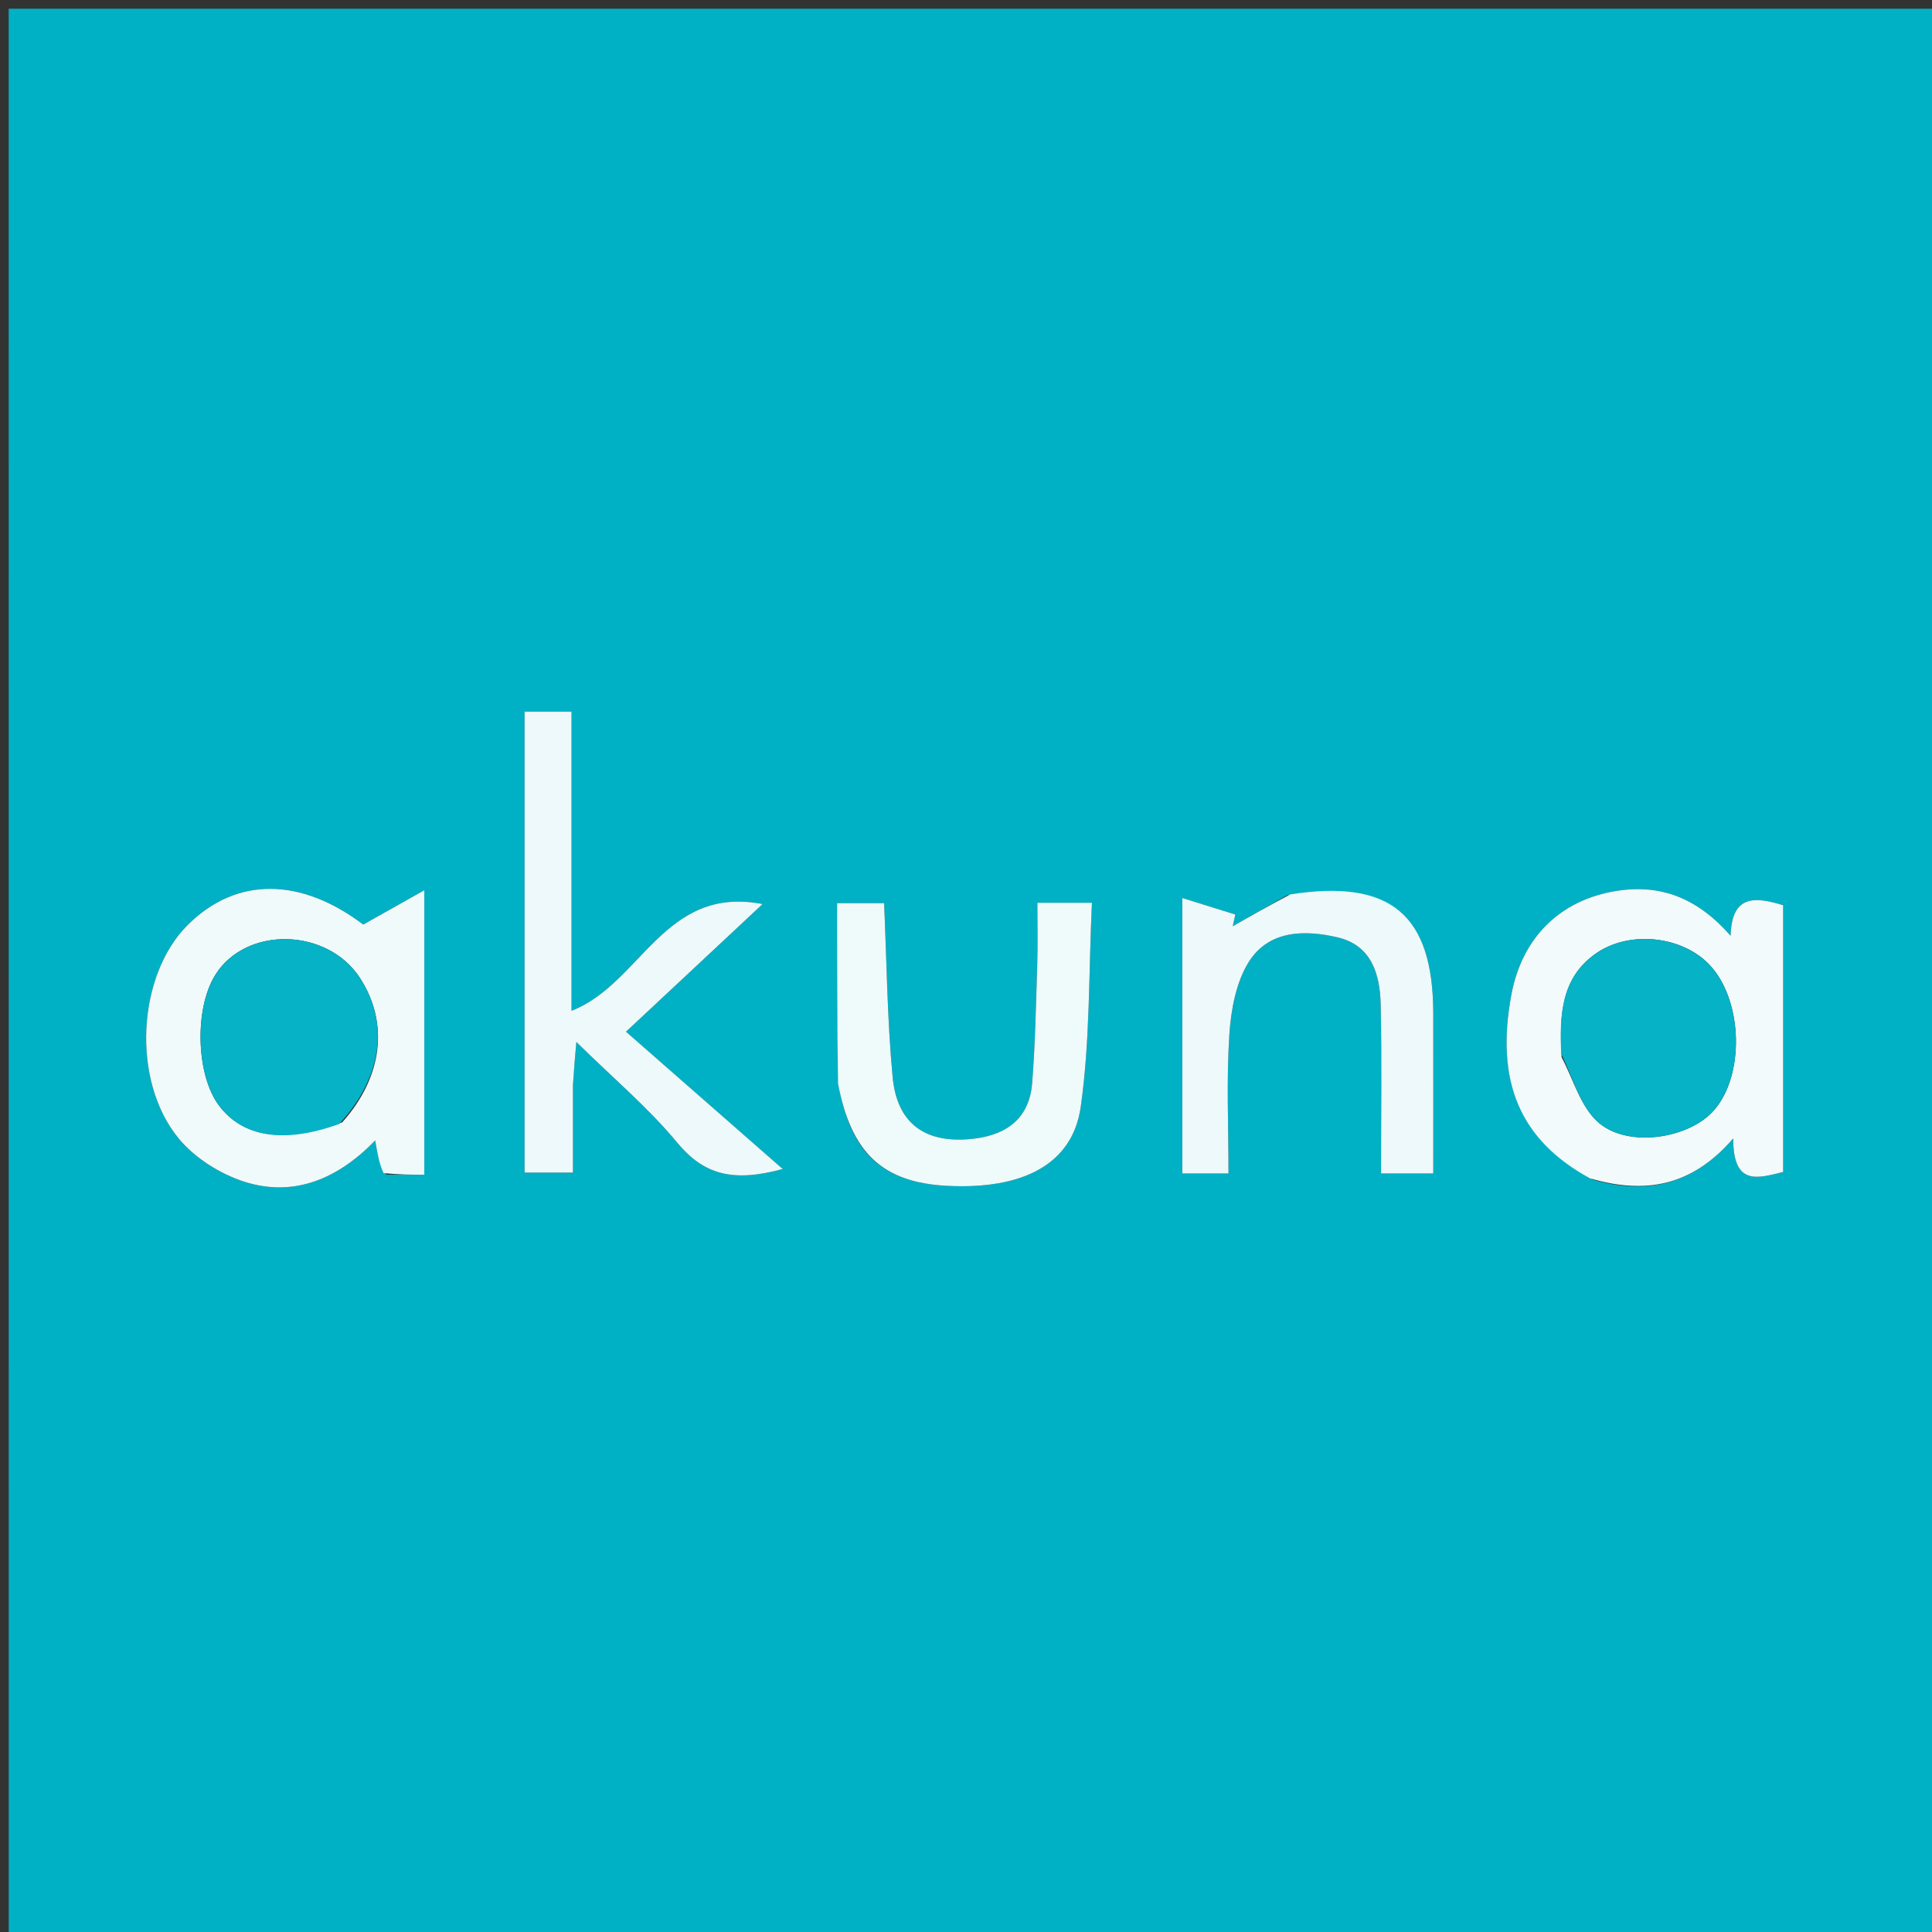 <svg version="1.1" id="Layer_1" xmlns="http://www.w3.org/2000/svg" xmlns:xlink="http://www.w3.org/1999/xlink" x="0px" y="0px"
	 width="100%" viewBox="0 0 225 225" enable-background="new 0 0 225 225" xml:space="preserve">
<rect x="0" y="0" width="225" height="225" fill="#333333" stroke="none"/>
<path fill="#00B1C5" opacity="1" stroke="none" 
	d="
M213.026,226 
	C142.022,226 71.523,226 1.018,226 
	C1.012,151.009 1.012,76.017 1.012,1.013 
	C75.991,1.013 150.981,1.013 225.986,1.013 
	C225.986,75.99 225.986,150.98 225.986,226 
	C221.844,226 217.687,226 213.026,226 
M66.727,125.85 
	C66.836,124.611 66.944,123.373 67.122,121.347 
	C71.462,125.615 75.524,129.034 78.856,133.058 
	C81.919,136.76 85.29,137.749 91.155,136.141 
	C84.728,130.511 78.918,125.422 72.902,120.152 
	C78.734,114.702 83.527,110.224 88.809,105.288 
	C77.309,103.054 74.681,114.573 66.559,117.714 
	C66.559,105.986 66.559,94.566 66.559,82.877 
	C64.508,82.877 62.927,82.877 61.093,82.877 
	C61.093,100.89 61.093,118.672 61.093,136.559 
	C62.948,136.559 64.654,136.559 66.727,136.559 
	C66.727,133.045 66.727,129.899 66.727,125.85 
M45.014,136.805 
	C46.445,136.805 47.876,136.805 49.415,136.805 
	C49.415,125.979 49.415,115.619 49.415,103.676 
	C46.539,105.295 44.612,106.378 42.304,107.677 
	C35.098,102.229 27.591,102.007 21.85,107.733 
	C16.001,113.566 15.241,125.817 20.808,132.584 
	C22.685,134.865 25.656,136.734 28.493,137.633 
	C34.241,139.453 39.354,137.299 43.697,132.815 
	C43.98,134.466 44.147,135.439 45.014,136.805 
M185.538,137.395 
	C191.622,139.125 197.034,138.152 201.85,132.58 
	C201.839,138.176 204.708,137.21 207.665,136.486 
	C207.665,125.872 207.665,115.606 207.665,105.423 
	C204.363,104.408 201.677,104.182 201.547,108.982 
	C197.727,104.618 193.455,102.931 188.267,103.754 
	C181.708,104.793 177.254,109.177 176.014,115.842 
	C174.138,125.923 176.962,132.745 185.538,137.395 
M149.888,104.268 
	C147.781,105.467 145.673,106.667 143.566,107.866 
	C143.665,107.413 143.765,106.96 143.864,106.506 
	C141.932,105.904 140,105.301 137.69,104.581 
	C137.69,115.951 137.69,126.222 137.69,136.66 
	C139.546,136.66 141.111,136.66 143.07,136.66 
	C143.07,131.098 142.823,125.778 143.169,120.497 
	C143.358,117.611 143.94,114.408 145.431,112.028 
	C147.754,108.319 151.946,108.26 155.804,109.172 
	C159.708,110.095 160.715,113.444 160.792,116.927 
	C160.937,123.498 160.834,130.074 160.834,136.661 
	C163.244,136.661 164.839,136.661 166.919,136.661 
	C166.919,130.273 166.928,124.145 166.917,118.018 
	C166.897,106.543 161.98,102.331 149.888,104.268 
M97.718,126.607 
	C99.127,134.351 102.85,137.734 110.368,138.105 
	C119.099,138.537 124.907,135.612 125.86,128.912 
	C126.968,121.126 126.783,113.155 127.165,105.138 
	C124.562,105.138 122.938,105.138 120.812,105.138 
	C120.812,107.617 120.872,109.903 120.8,112.185 
	C120.653,116.83 120.569,121.483 120.207,126.113 
	C119.86,130.552 116.851,132.363 112.771,132.675 
	C107.594,133.071 104.453,130.743 103.953,125.419 
	C103.323,118.716 103.267,111.959 102.962,105.181 
	C101.03,105.181 99.424,105.181 97.486,105.181 
	C97.486,112.201 97.486,118.988 97.718,126.607 
z"/>
<path fill="#EDF9FB" opacity="1" stroke="none" 
	d="
M66.727,126.301 
	C66.727,129.899 66.727,133.045 66.727,136.559 
	C64.654,136.559 62.948,136.559 61.093,136.559 
	C61.093,118.672 61.093,100.89 61.093,82.877 
	C62.927,82.877 64.508,82.877 66.559,82.877 
	C66.559,94.566 66.559,105.986 66.559,117.714 
	C74.681,114.573 77.309,103.054 88.809,105.288 
	C83.527,110.224 78.734,114.702 72.902,120.152 
	C78.918,125.422 84.728,130.511 91.155,136.141 
	C85.29,137.749 81.919,136.76 78.856,133.058 
	C75.524,129.034 71.462,125.615 67.122,121.347 
	C66.944,123.373 66.836,124.611 66.727,126.301 
z"/>
<path fill="#F0FAFB" opacity="1" stroke="none" 
	d="
M44.664,136.609 
	C44.147,135.439 43.98,134.466 43.697,132.815 
	C39.354,137.299 34.241,139.453 28.493,137.633 
	C25.656,136.734 22.685,134.865 20.808,132.584 
	C15.241,125.817 16.001,113.566 21.85,107.733 
	C27.591,102.007 35.098,102.229 42.304,107.677 
	C44.612,106.378 46.539,105.295 49.415,103.676 
	C49.415,115.619 49.415,125.979 49.415,136.805 
	C47.876,136.805 46.445,136.805 44.664,136.609 
M39.855,130.707 
	C44.547,125.464 45.33,119.174 41.942,113.926 
	C38.128,108.016 28.607,107.817 25.051,113.573 
	C22.607,117.53 22.845,125.251 25.521,128.774 
	C28.295,132.427 33.03,133.233 39.855,130.707 
z"/>
<path fill="#F2FAFB" opacity="1" stroke="none" 
	d="
M185.17,137.23 
	C176.962,132.745 174.138,125.923 176.014,115.842 
	C177.254,109.177 181.708,104.793 188.267,103.754 
	C193.455,102.931 197.727,104.618 201.547,108.982 
	C201.677,104.182 204.363,104.408 207.665,105.423 
	C207.665,115.606 207.665,125.872 207.665,136.486 
	C204.708,137.21 201.839,138.176 201.85,132.58 
	C197.034,138.152 191.622,139.125 185.17,137.23 
M181.865,123.128 
	C183.218,125.67 184.042,128.787 186.041,130.624 
	C189.443,133.75 196.708,132.658 199.641,129.266 
	C203.137,125.223 202.979,116.832 199.327,112.625 
	C196.159,108.975 189.721,108.244 185.734,111.13 
	C181.876,113.923 181.6,118.028 181.865,123.128 
z"/>
<path fill="#EEF9FB" opacity="1" stroke="none" 
	d="
M150.264,104.163 
	C161.98,102.331 166.897,106.543 166.917,118.018 
	C166.928,124.145 166.919,130.273 166.919,136.661 
	C164.839,136.661 163.244,136.661 160.834,136.661 
	C160.834,130.074 160.937,123.498 160.792,116.927 
	C160.715,113.444 159.708,110.095 155.804,109.172 
	C151.946,108.26 147.754,108.319 145.431,112.028 
	C143.94,114.408 143.358,117.611 143.169,120.497 
	C142.823,125.778 143.07,131.098 143.07,136.66 
	C141.111,136.66 139.546,136.66 137.69,136.66 
	C137.69,126.222 137.69,115.951 137.69,104.581 
	C140,105.301 141.932,105.904 143.864,106.506 
	C143.765,106.96 143.665,107.413 143.566,107.866 
	C145.673,106.667 147.781,105.467 150.264,104.163 
z"/>
<path fill="#EFFAFB" opacity="1" stroke="none" 
	d="
M97.602,126.191 
	C97.486,118.988 97.486,112.201 97.486,105.181 
	C99.424,105.181 101.03,105.181 102.962,105.181 
	C103.267,111.959 103.323,118.716 103.953,125.419 
	C104.453,130.743 107.594,133.071 112.771,132.675 
	C116.851,132.363 119.86,130.552 120.207,126.113 
	C120.569,121.483 120.653,116.83 120.8,112.185 
	C120.872,109.903 120.812,107.617 120.812,105.138 
	C122.938,105.138 124.562,105.138 127.165,105.138 
	C126.783,113.155 126.968,121.126 125.86,128.912 
	C124.907,135.612 119.099,138.537 110.368,138.105 
	C102.85,137.734 99.127,134.351 97.602,126.191 
z"/>
<path fill="#06B2C6" opacity="1" stroke="none" 
	d="
M39.498,130.9 
	C33.03,133.233 28.295,132.427 25.521,128.774 
	C22.845,125.251 22.607,117.53 25.051,113.573 
	C28.607,107.817 38.128,108.016 41.942,113.926 
	C45.33,119.174 44.547,125.464 39.498,130.9 
z"/>
<path fill="#05B2C6" opacity="1" stroke="none" 
	d="
M181.817,122.701 
	C181.6,118.028 181.876,113.923 185.734,111.13 
	C189.721,108.244 196.159,108.975 199.327,112.625 
	C202.979,116.832 203.137,125.223 199.641,129.266 
	C196.708,132.658 189.443,133.75 186.041,130.624 
	C184.042,128.787 183.218,125.67 181.817,122.701 
z"/>
</svg>